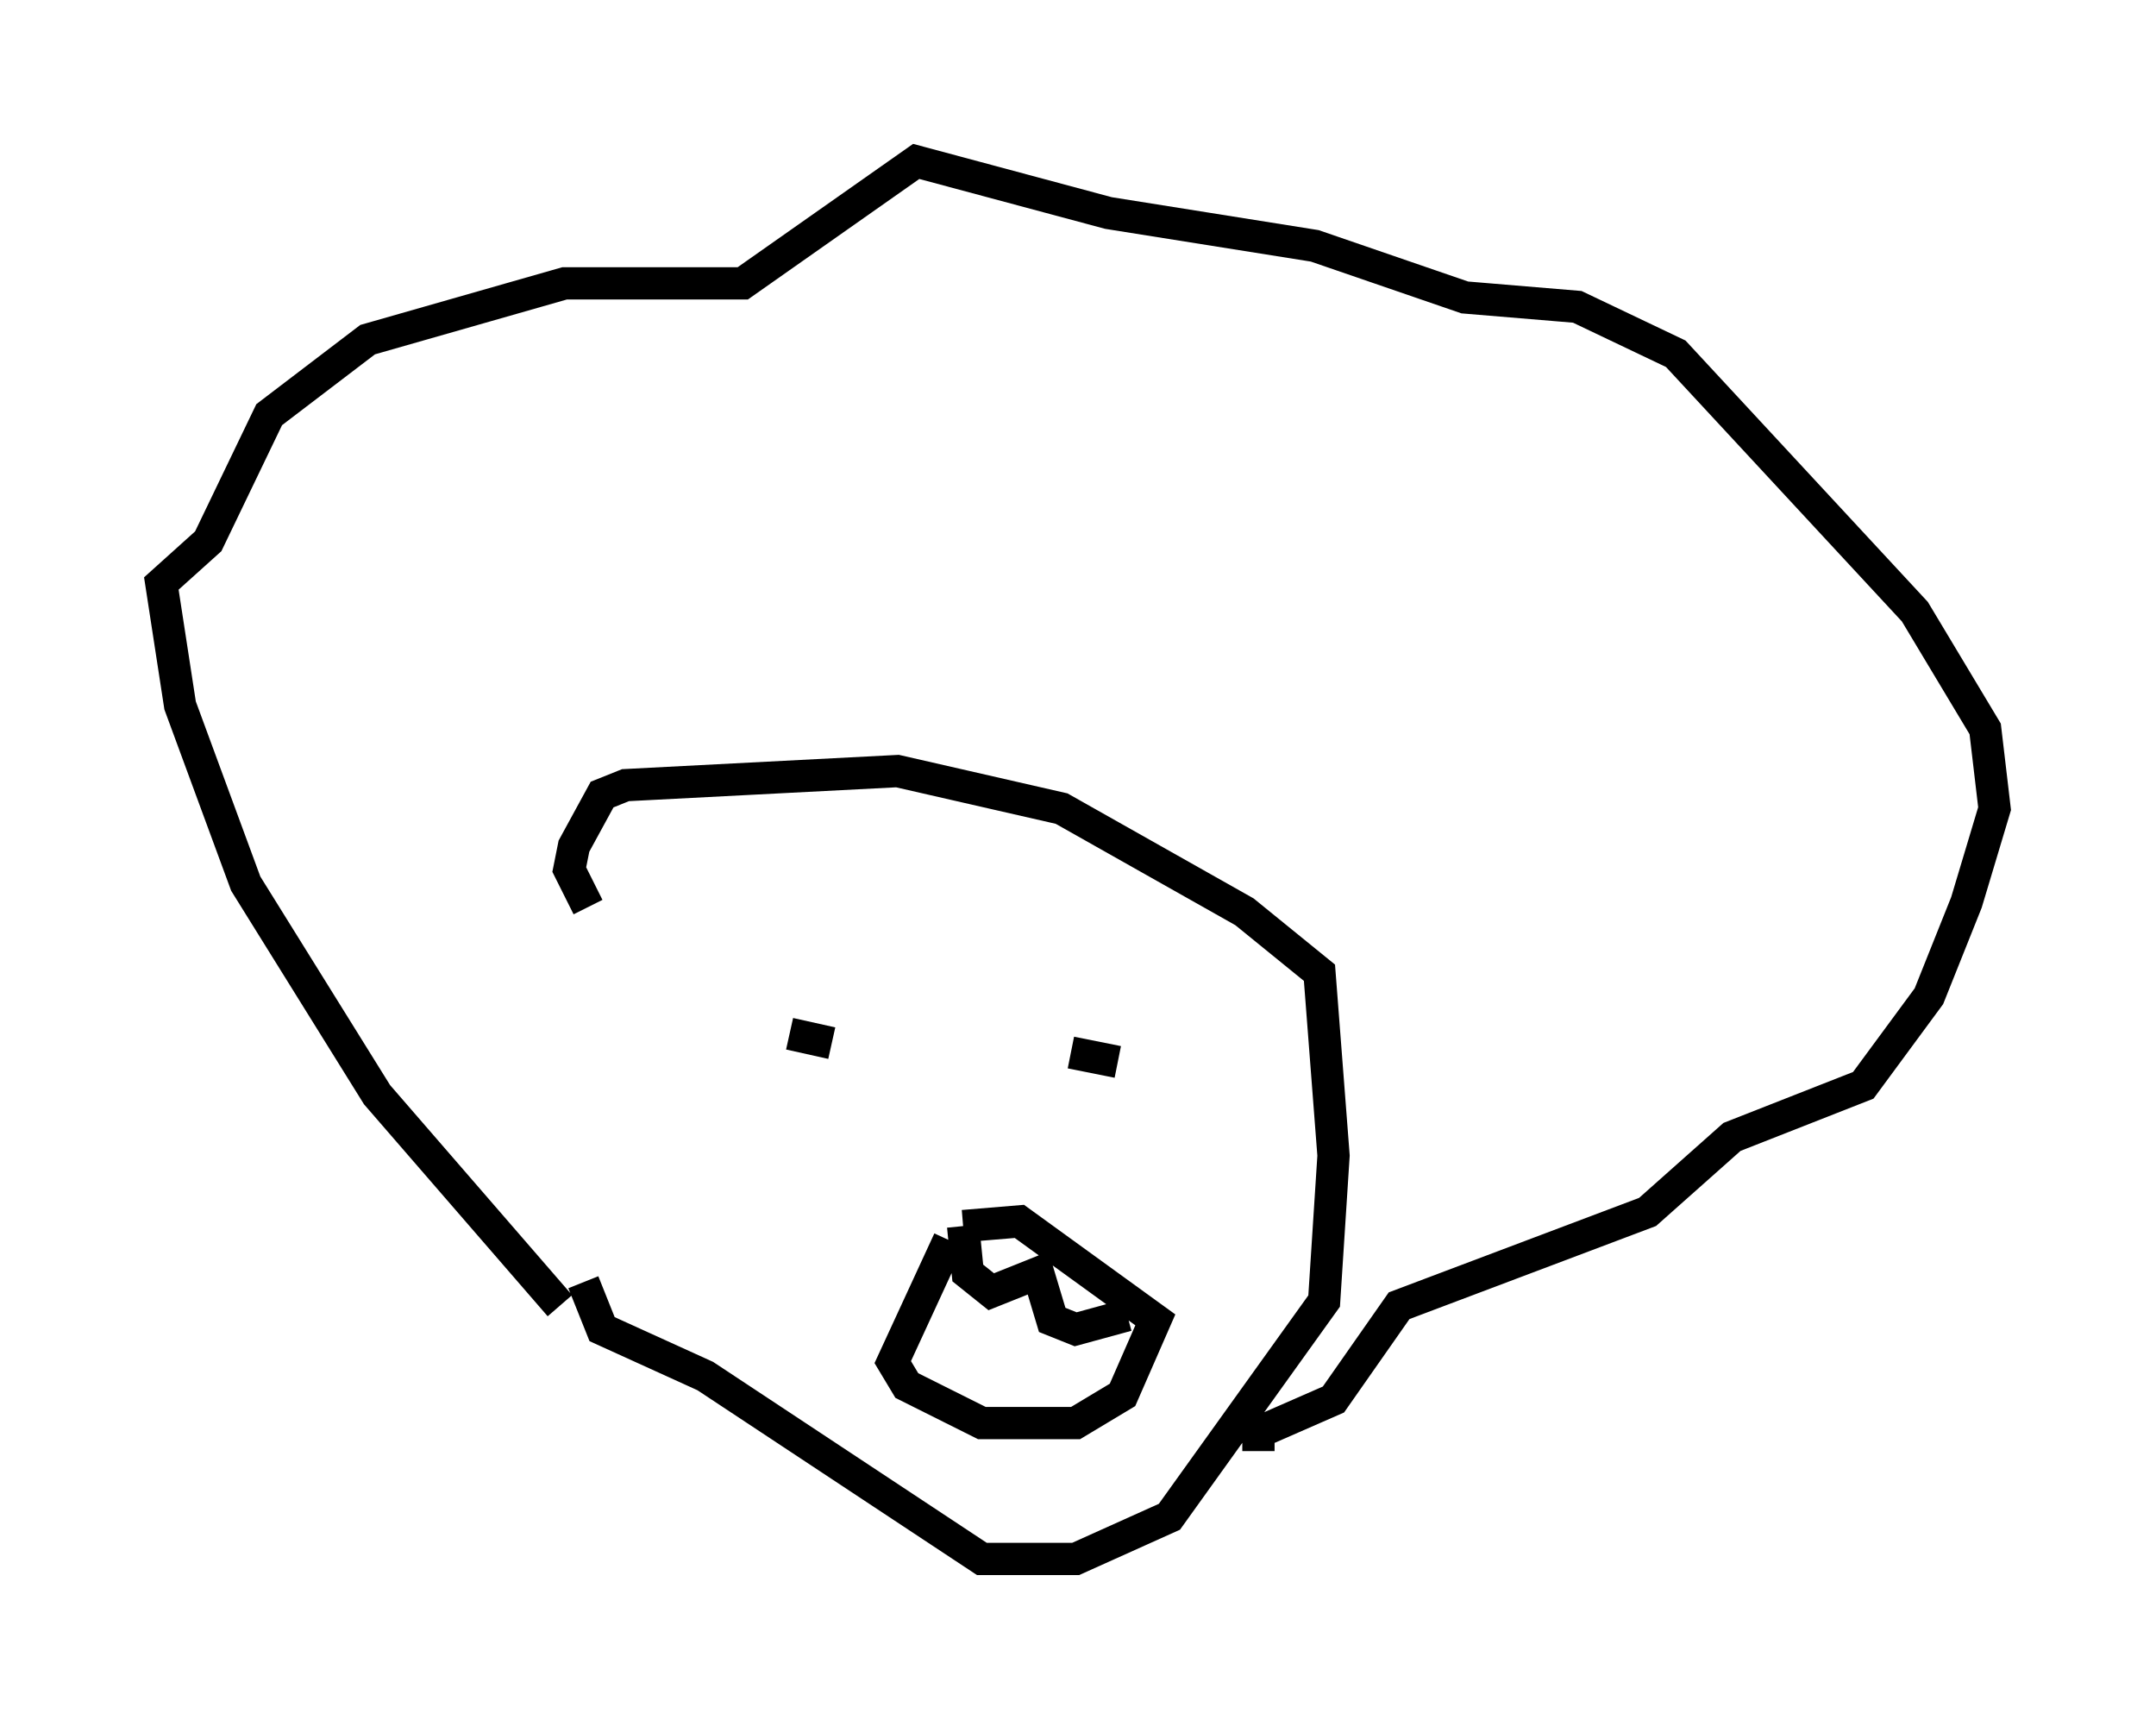 <?xml version="1.0" encoding="utf-8" ?>
<svg baseProfile="full" height="53.285" version="1.1" width="66.793" xmlns="http://www.w3.org/2000/svg" xmlns:ev="http://www.w3.org/2001/xml-events" xmlns:xlink="http://www.w3.org/1999/xlink"><defs /><rect fill="white" height="53.285" width="66.793" x="0" y="0" /><path d="M18.363, 27.659 m-0.291, 12.056 l0.581, 1.453 3.196, 1.453 l8.57, 5.665 2.905, 0.0 l2.905, -1.307 4.793, -6.682 l0.291, -4.503 -0.436, -5.665 l-2.324, -1.888 -5.665, -3.196 l-5.084, -1.162 -8.425, 0.436 l-0.726, 0.291 -0.872, 1.598 l-0.145, 0.726 0.581, 1.162 m-0.872, 12.346 l-5.665, -6.536 -4.067, -6.536 l-2.034, -5.52 -0.581, -3.777 l1.453, -1.307 1.888, -3.922 l3.05, -2.324 6.101, -1.743 l5.52, 0.0 5.374, -3.777 l5.955, 1.598 6.391, 1.017 l4.648, 1.598 3.486, 0.291 l3.05, 1.453 7.408, 7.989 l2.179, 3.631 0.291, 2.469 l-0.872, 2.905 -1.162, 2.905 l-2.034, 2.76 -4.067, 1.598 l-2.615, 2.324 -7.698, 2.905 l-2.034, 2.905 -2.324, 1.017 l0.0, 0.581 m-14.525, -12.927 l1.307, 0.291 m7.408, 0.291 l1.453, 0.291 m-5.229, 5.52 l-1.743, 3.777 0.436, 0.726 l2.324, 1.162 2.905, 0.0 l1.453, -0.872 1.017, -2.324 l-4.212, -3.05 -1.743, 0.145 m0.0, 0.0 l0.145, 1.453 0.726, 0.581 l1.453, -0.581 0.436, 1.453 l0.726, 0.291 1.598, -0.436 m-1.307, 3.341 " fill="none" stroke="black" stroke-width="1" /></svg>